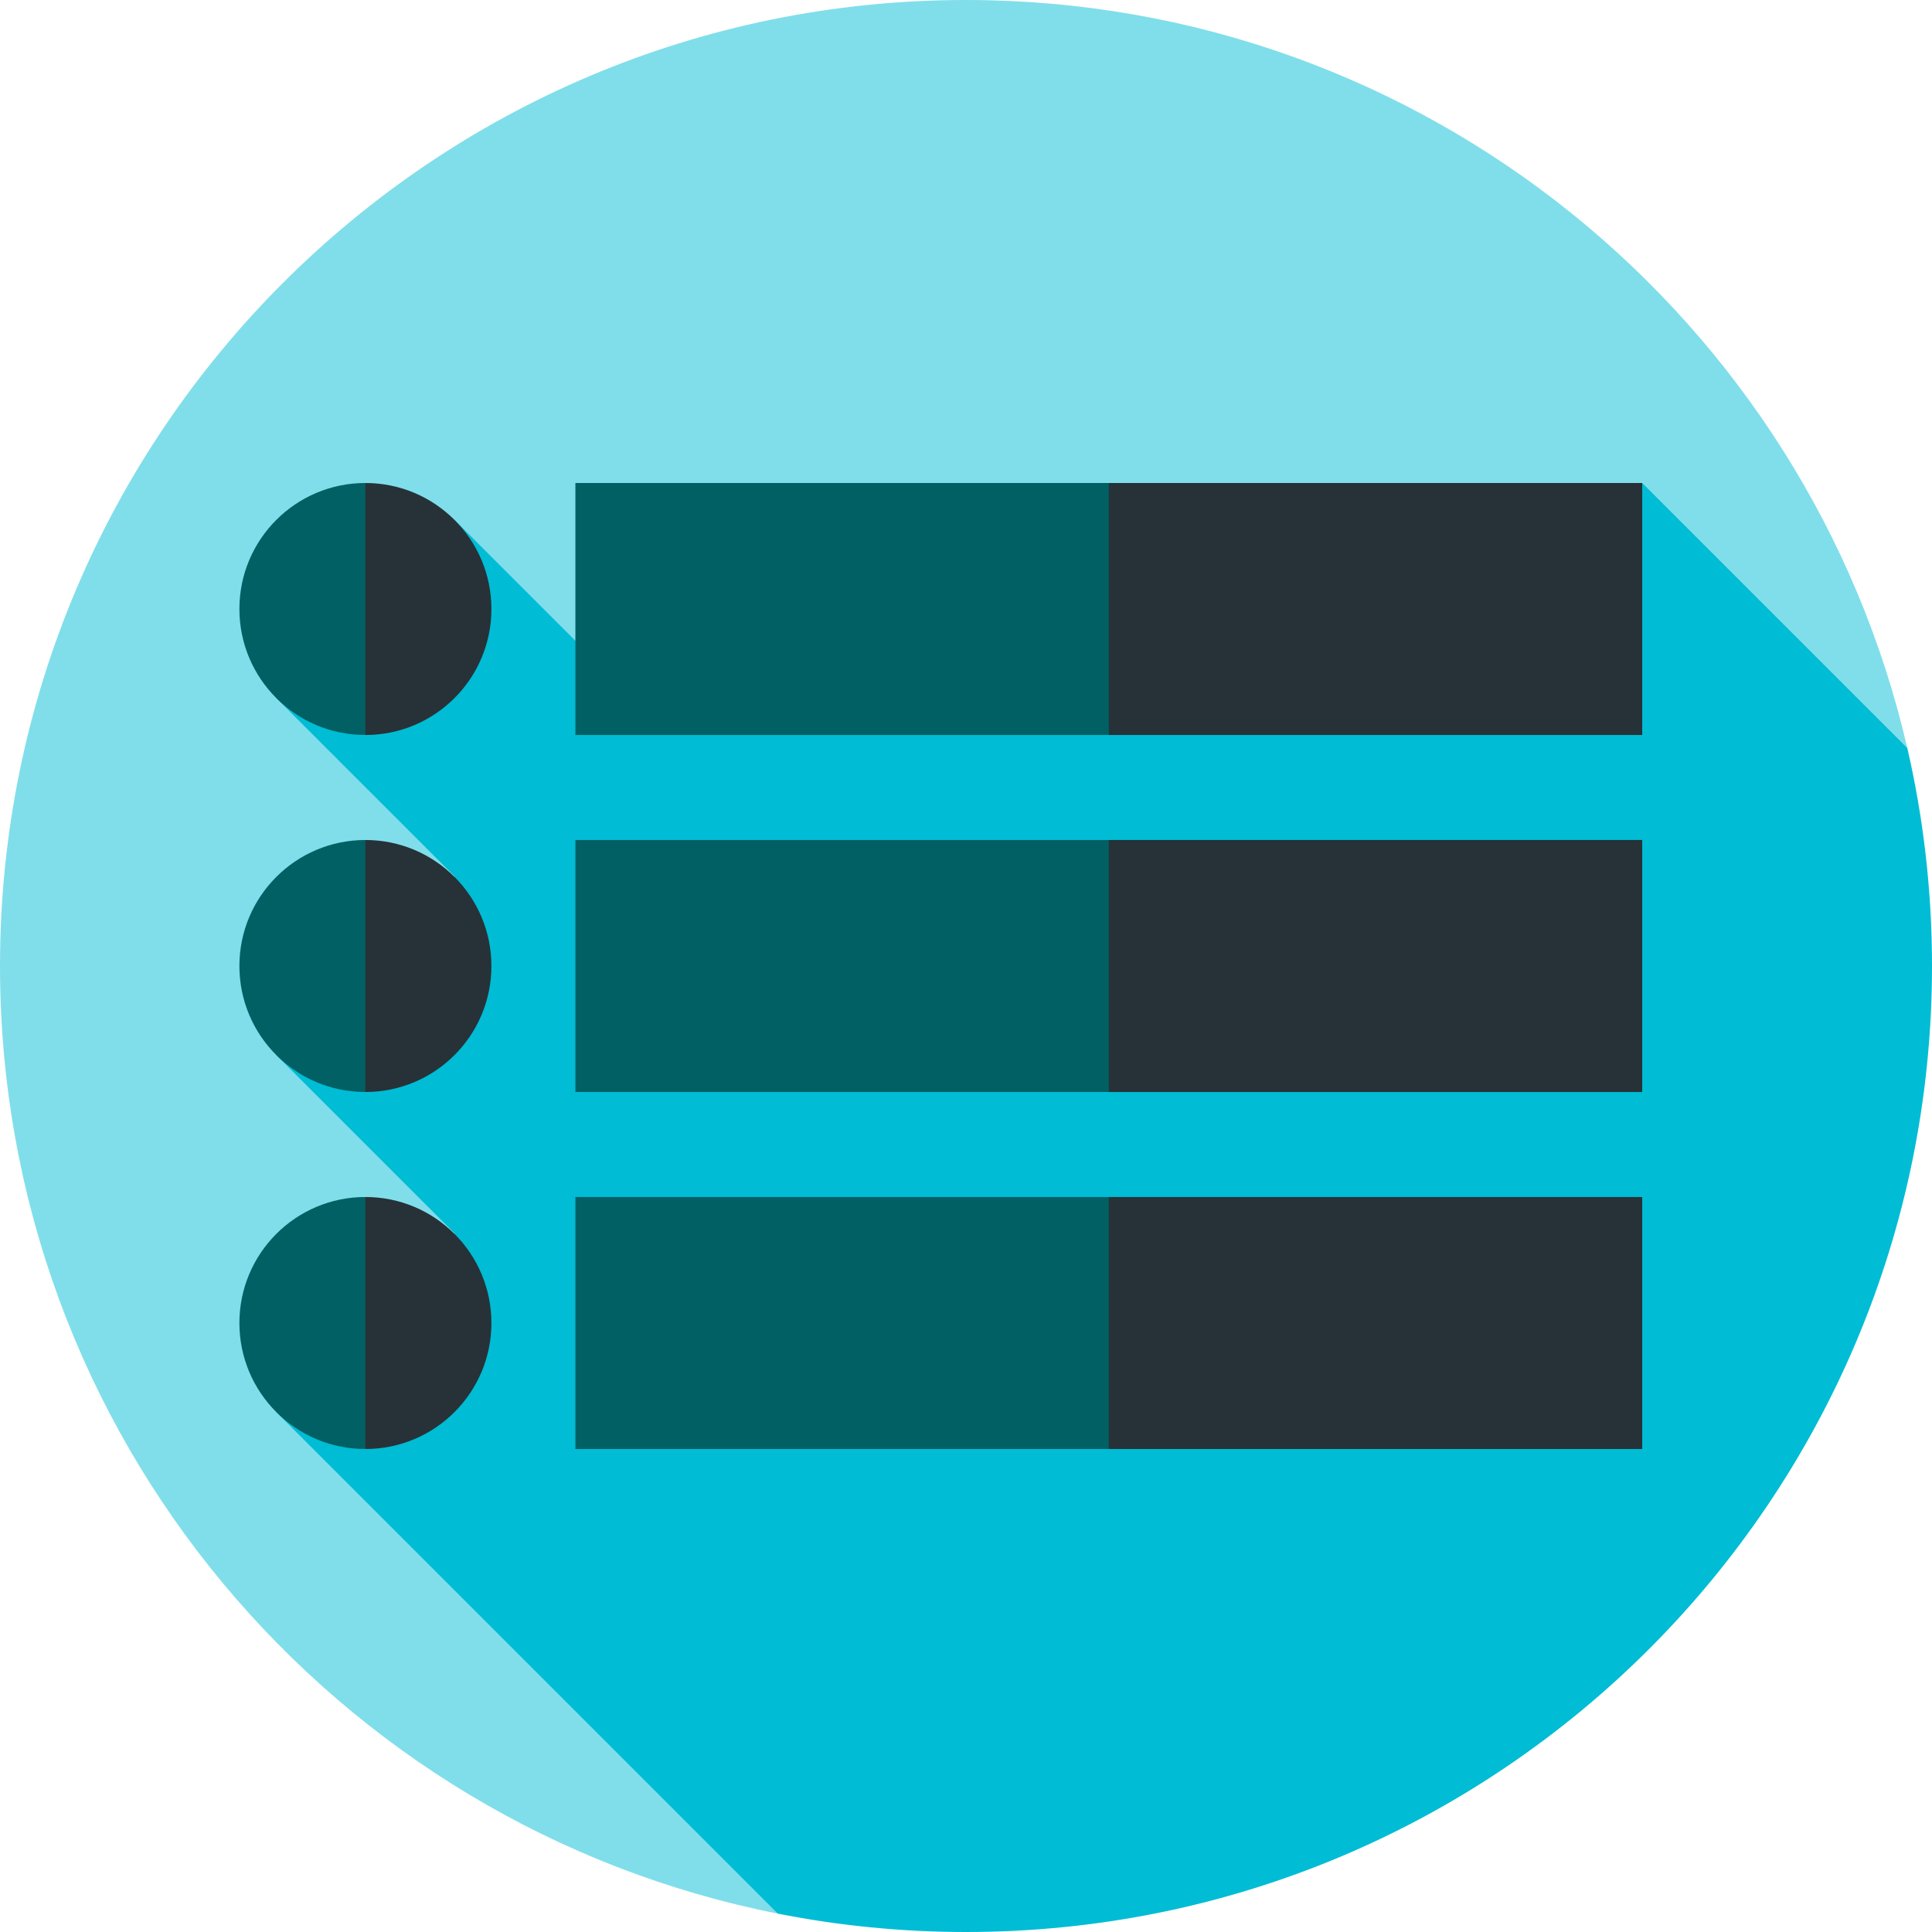<svg xmlns="http://www.w3.org/2000/svg" xmlns:xlink="http://www.w3.org/1999/xlink" version="1.1" id="Layer_1" x="0px" y="0px" viewBox="0 0 512 512" style="enable-background:new 0 0 512 512;" xml:space="preserve">
<path style="fill:#80DEEA;" d="M505.461,198.261C479.279,84.684,377.53,0,256,0C114.616,0,0,114.615,0,256  c0,124.319,88.622,227.926,206.133,251.129L505.461,198.261z"/>
<path style="fill:#00BCD4;" d="M512,256c0-19.856-2.262-39.182-6.539-57.739L435.2,128l-271.658,52.875l-43.095-43.095  l-47.223,47.222l47.304,47.304l-47.304,47.304l47.304,47.304L73.224,374.22l132.91,132.91C222.265,510.315,238.935,512,256,512  C397.385,512,512,397.384,512,256z"/>
<polygon style="fill:#263238;" points="435.2,128 435.2,194.783 293.843,194.783 244.369,161.391 293.843,128 "/>
<rect x="152.487" y="128" style="fill:#006064;" width="141.357" height="66.783"/>
<path style="fill:#263238;" d="M96.835,128l-18.214,33.391l18.214,33.391c18.442,0,33.391-14.949,33.391-33.391  S115.277,128,96.835,128z"/>
<path style="fill:#006064;" d="M63.443,161.391c0,18.442,14.949,33.391,33.391,33.391V128C78.394,128,63.443,142.949,63.443,161.391  z"/>
<polygon style="fill:#263238;" points="435.2,222.609 435.2,289.391 293.843,289.391 244.369,256 293.843,222.609 "/>
<rect x="152.487" y="222.609" style="fill:#006064;" width="141.357" height="66.783"/>
<path style="fill:#263238;" d="M96.835,222.609L78.621,256l18.214,33.391c18.442,0,33.391-14.949,33.391-33.391  S115.277,222.609,96.835,222.609z"/>
<path style="fill:#006064;" d="M63.443,256c0,18.442,14.949,33.391,33.391,33.391v-66.783C78.394,222.609,63.443,237.558,63.443,256  z"/>
<polygon style="fill:#263238;" points="435.2,317.217 435.2,384 293.843,384 244.369,350.609 293.843,317.217 "/>
<rect x="152.487" y="317.217" style="fill:#006064;" width="141.357" height="66.783"/>
<path style="fill:#263238;" d="M96.835,317.217l-18.214,33.391L96.835,384c18.442,0,33.391-14.949,33.391-33.391  S115.277,317.217,96.835,317.217z"/>
<path style="fill:#006064;" d="M63.443,350.609c0,18.442,14.949,33.391,33.391,33.391v-66.783  C78.394,317.217,63.443,332.167,63.443,350.609z"/>
<g>
</g>
<g>
</g>
<g>
</g>
<g>
</g>
<g>
</g>
<g>
</g>
<g>
</g>
<g>
</g>
<g>
</g>
<g>
</g>
<g>
</g>
<g>
</g>
<g>
</g>
<g>
</g>
<g>
</g>
</svg>
